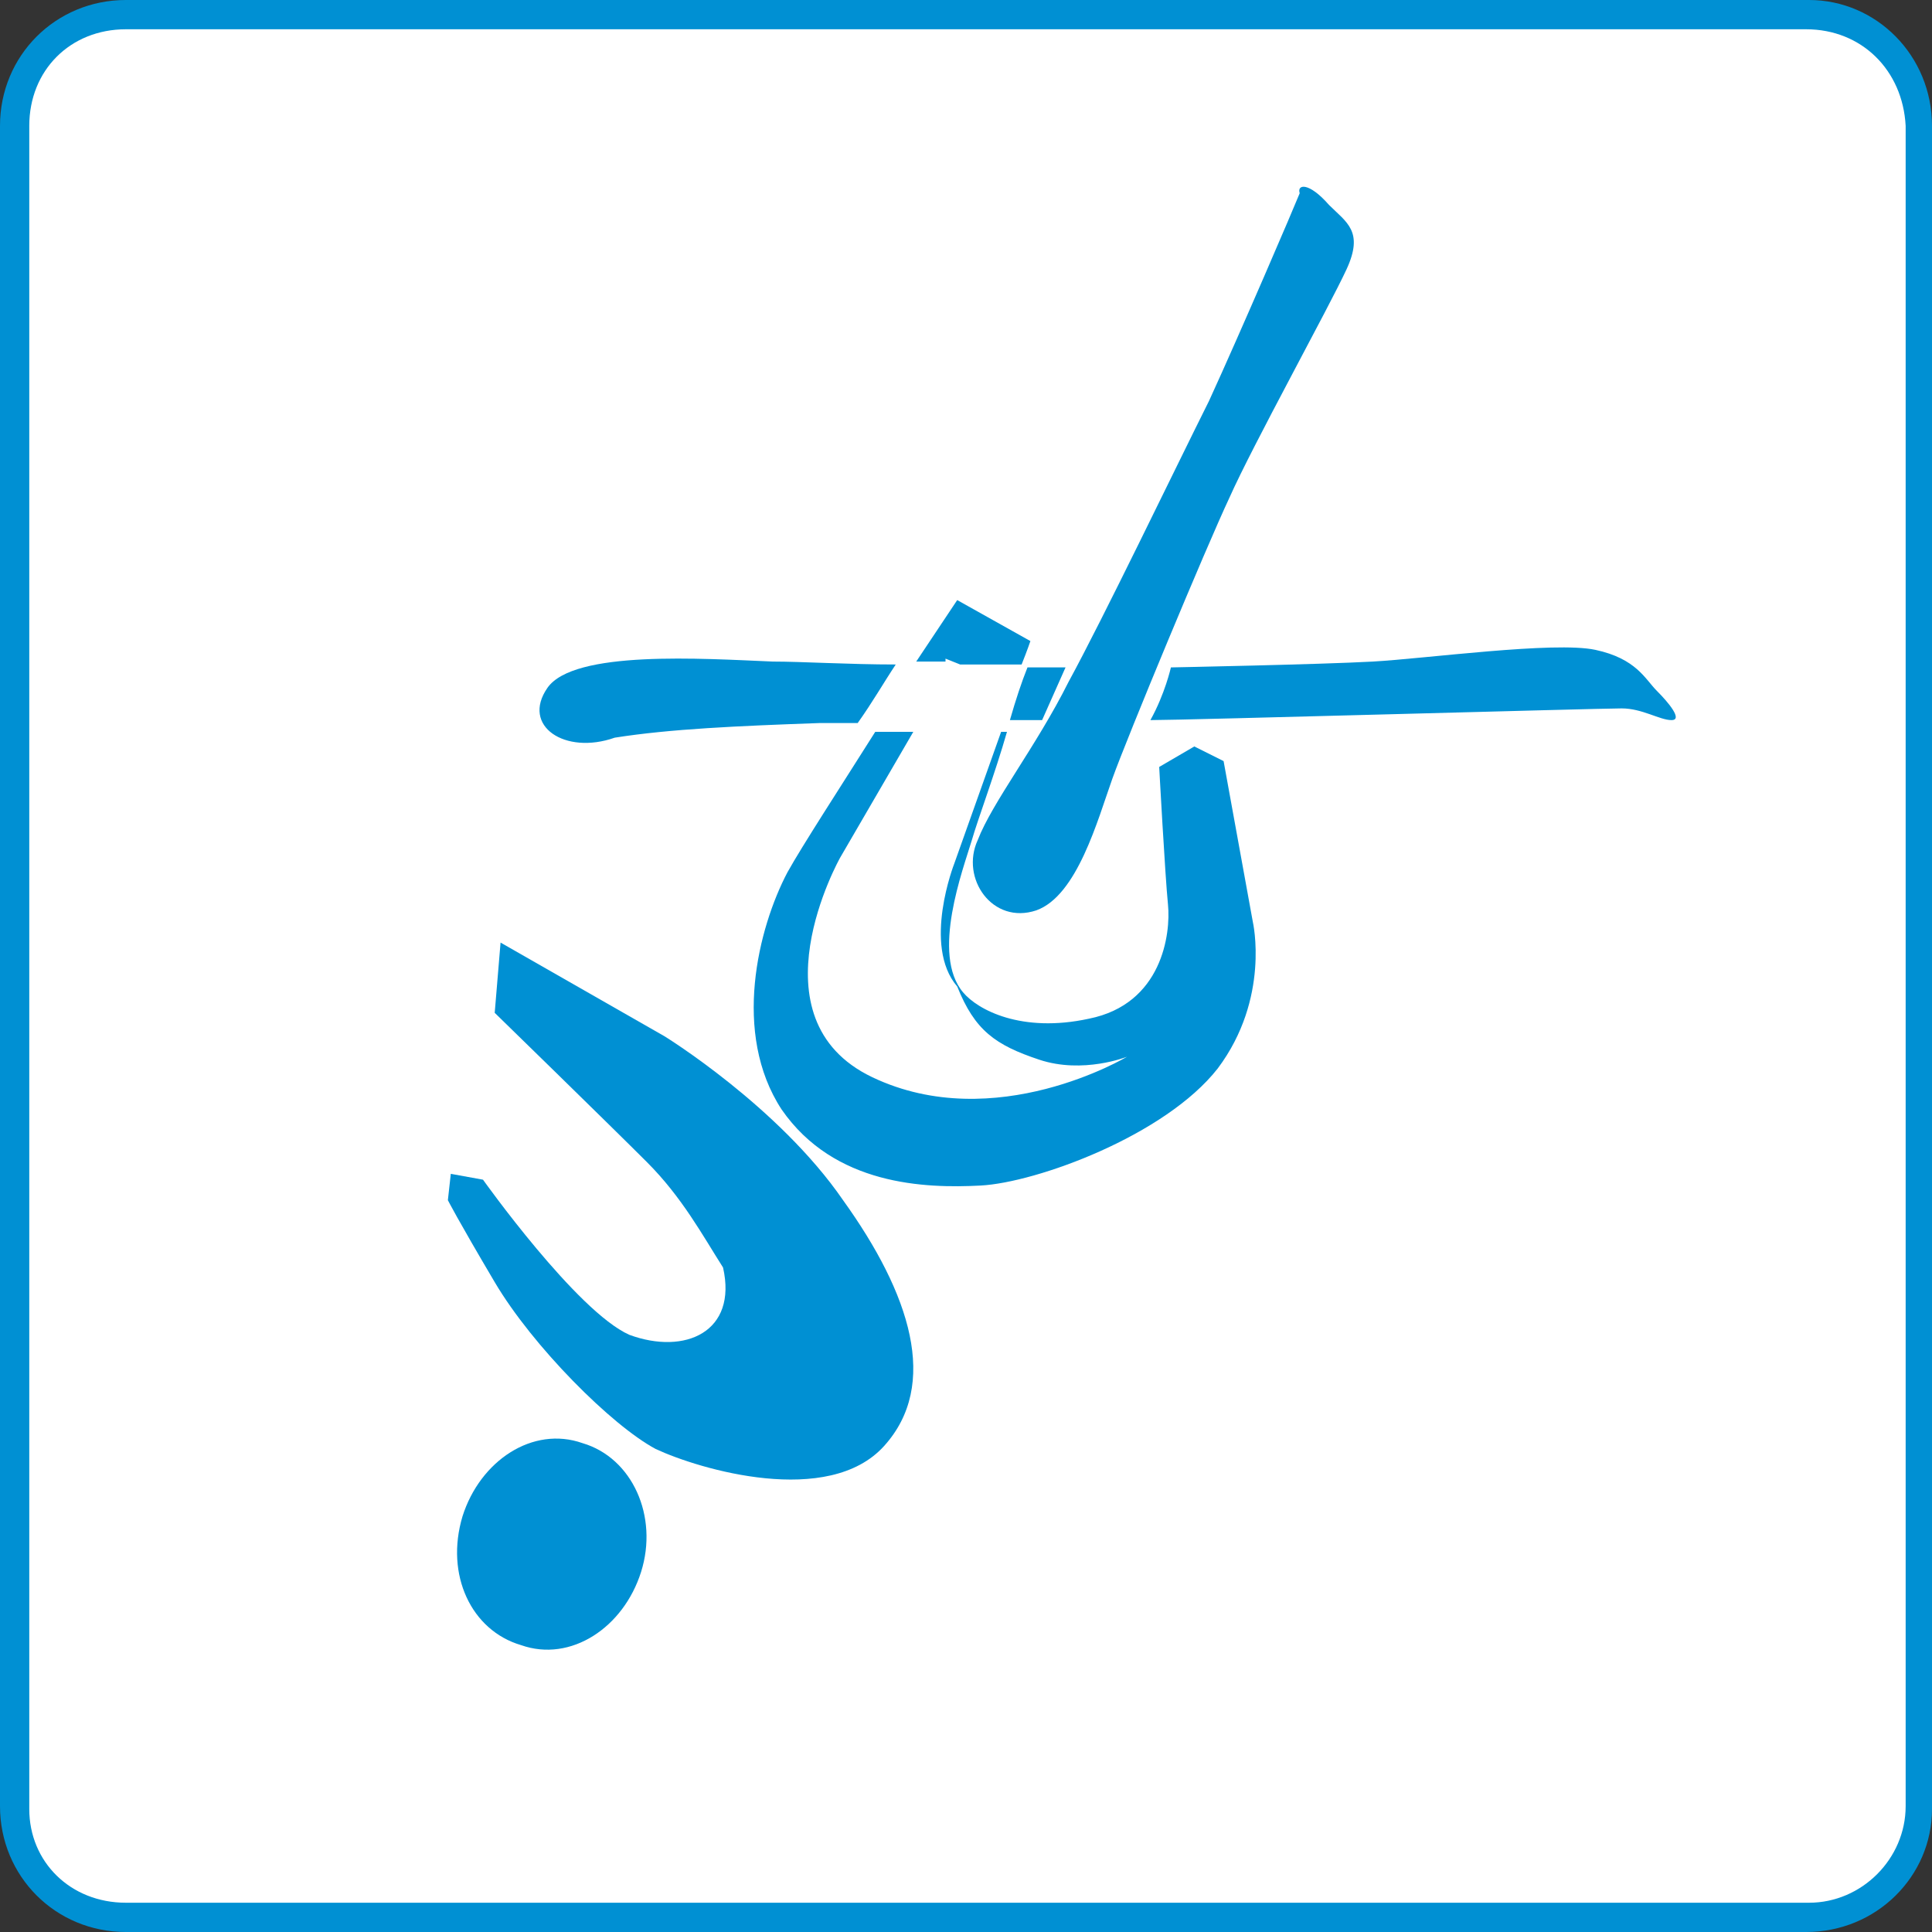 <svg id="Layer_1" xmlns="http://www.w3.org/2000/svg" viewBox="0 0 66 66"><rect x="0" y="0" width="66" height="66" fill="#333333" stroke="none"/><style>.Drop_x0020_Shadow,.Outer_x0020_Glow_x0020_5_x0020_pt{fill:none}.Blue_x0020_Neon{fill:none;stroke:#8aacda;stroke-width:7;stroke-linecap:round;stroke-linejoin:round}.Chrome_x0020_Highlight{fill:url(#SVGID_1_);stroke:#fff;stroke-width:.363;stroke-miterlimit:1}.Jive_GS{fill:#fd0}.Alyssa_GS{fill:#a6d0e4}.st0{fill:#fff}.st1{fill:#0090d3}.st2{fill:none}</style><linearGradient id="SVGID_1_" gradientUnits="userSpaceOnUse" x1="29" y1="26" x2="29" y2="25"><stop offset="0" stop-color="#656565"/><stop offset=".618" stop-color="#1b1b1b"/><stop offset=".629" stop-color="#545454"/><stop offset=".983" stop-color="#3e3e3e"/></linearGradient><path class="st0" d="M65.5 61.7c0 2.1-1.7 3.8-3.8 3.8H4.3c-2.1 0-3.8-1.7-3.8-3.8V4.3C.5 2.2 2.2.5 4.3.5h57.5c2.1 0 3.8 1.7 3.8 3.8v57.4z"/><path class="st1" d="M61.7 66H4.3C1.9 66 0 64.1 0 61.7V4.3C0 1.9 1.9 0 4.3 0h57.5C64.1 0 66 1.9 66 4.3v57.5c0 2.3-1.9 4.2-4.3 4.2M4.3 1C2.4 1 1 2.4 1 4.3v57.5C1 63.6 2.4 65 4.3 65h57.5c1.8 0 3.3-1.5 3.3-3.3V4.3C65 2.4 63.6 1 61.7 1H4.3z"/><path class="st1" d="M16.9 34.6l.2-2.4 5.6 3.2s3.9 2.4 6.1 5.6c2.3 3.2 3.3 6.3 1.4 8.4-1.9 2.1-6.3.8-7.8.1-1.5-.8-4.2-3.5-5.5-5.7-1.3-2.2-1.6-2.8-1.6-2.8l.1-.9 1.1.2s3.2 4.5 5 5.3c1.9.7 3.7-.1 3.2-2.3-.7-1.1-1.4-2.4-2.6-3.6-1.3-1.3-5.2-5.1-5.2-5.1"/><path class="st1" d="M18.4 35.8l.3-1.8s3.4 2.2 4.5 3c1.1.7 6.3 4.8 4.9 9-.9 2.4-4.8 1.6-4.8 1.6s3.3-.1 1.4-4.4c-.3-.9-.7-2-2.5-3.7-1.7-1.8-3.8-3.7-3.8-3.7M15.8 51.8c.6-1.9 2.4-3.1 4.1-2.5 1.7.5 2.6 2.5 2 4.4-.6 1.9-2.4 3.1-4.1 2.5-1.7-.5-2.6-2.4-2-4.4M32.3 22.5l.5.2h2.1c.2-.5.3-.8.3-.8l-2.5-1.4-1.4 2.1h1v-.1zM41.8 26l-1-.5-1.2.7s.2 3.7.3 4.7c.1 1-.2 3.4-2.7 3.9-2.3.5-3.8-.3-4.3-.9-1.1-1.3 0-4.2.3-5.2.2-.7.8-2.3 1.2-3.7h-.2l-1.6 4.5s-1.1 2.8.1 4.2c.6 1.5 1.3 2 2.8 2.5 1.5.5 3-.1 3-.1s-4.5 2.7-8.7.7c-4.2-2-1.1-7.5-1.1-7.5l2.5-4.3h-1.3c-1.2 1.9-2.5 3.9-3 4.8-1 1.9-1.9 5.5-.2 8.1 1.8 2.6 4.9 2.7 6.8 2.6 1.9-.1 6.3-1.7 8.1-4 1.8-2.4 1.2-5 1.2-5l-1-5.5z"/><path class="st1" d="M35.4 31.1c1.4-.5 2.1-3.1 2.6-4.5s3.2-7.9 4-9.6c.8-1.8 3.4-6.5 4-7.8.6-1.3 0-1.6-.6-2.2-.7-.8-1.1-.7-1-.4-.2.5-2 4.7-3.1 7.1-1.2 2.4-3.6 7.4-4.8 9.6-1.1 2.2-2.6 4.1-3.1 5.4-.6 1.3.5 2.9 2 2.4"/><path class="st2" d="M33.2 6.3h13.1v24.9H33.2z"/><path class="st1" d="M56.6 23.6c-.4-.4-.7-1.1-2.1-1.4-1.4-.3-5.8.3-7.6.4-1.8.1-6.9.2-6.9.2s-.2.9-.7 1.8c1.2 0 15.3-.4 16.1-.4.7 0 1.3.4 1.7.4.4 0-.1-.6-.5-1"/><path class="st2" d="M39.3 22.1h17.9v2.4H39.3z"/><path class="st1" d="M26.4 22.6c-2.4-.1-6.8-.4-7.7.9-.9 1.3.6 2.3 2.3 1.7 1.9-.3 4.2-.4 7-.5h1.3c.5-.7.9-1.4 1.3-2-1.6 0-3.2-.1-4.2-.1"/><path class="st2" d="M18.4 22.5h12.1v3H18.4z"/><path class="st1" d="M35.6 24.6l.8-1.8h-1.3c-.2.5-.4 1.1-.6 1.8h1.1"/><path class="st2" d="M34.5 22.8h1.9v1.8h-1.9z"/></svg>